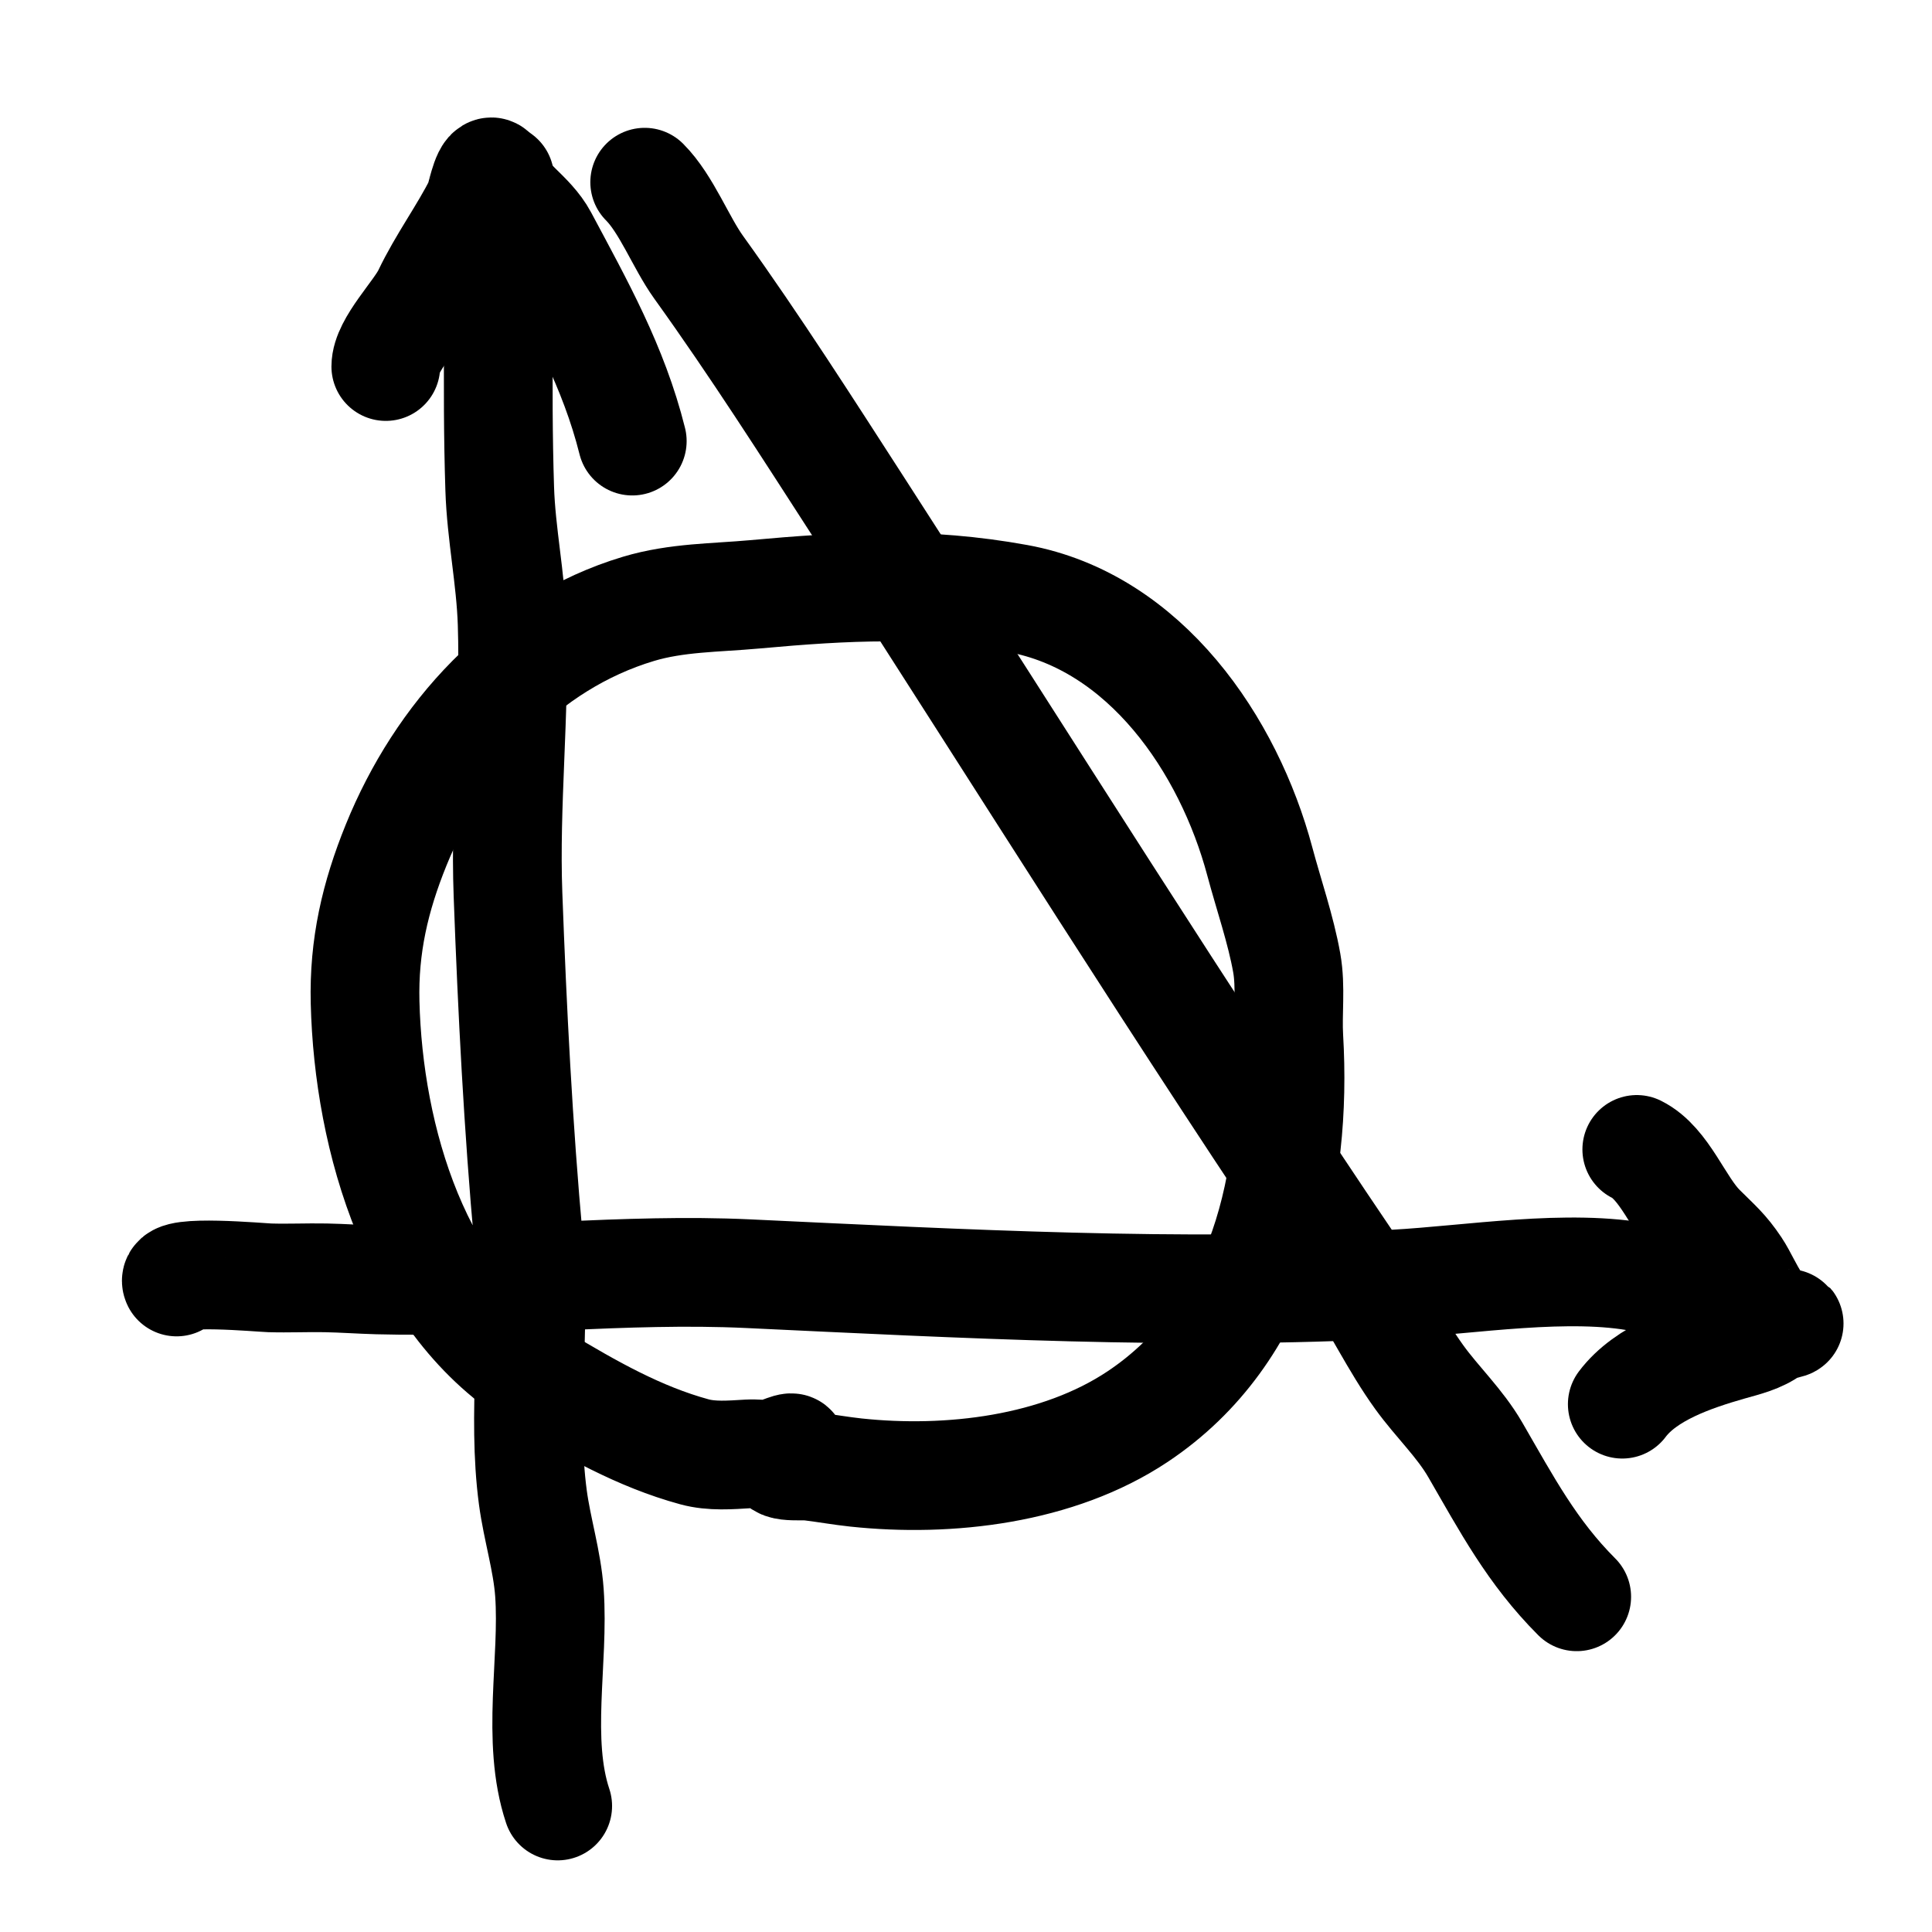 <?xml version="1.0" encoding="UTF-8" standalone="no"?>
<!DOCTYPE svg PUBLIC "-//W3C//DTD SVG 1.1//EN" "http://www.w3.org/Graphics/SVG/1.1/DTD/svg11.dtd">
<!-- Created with Vectornator (http://vectornator.io/) -->
<svg stroke-miterlimit="10" style="fill-rule:nonzero;clip-rule:evenodd;stroke-linecap:round;stroke-linejoin:round;" version="1.1" viewBox="0 0 1024 1024" xml:space="preserve" xmlns="http://www.w3.org/2000/svg" xmlns:xlink="http://www.w3.org/1999/xlink">
<defs/>
<g id="レイヤー-1">
<path d="M93.61 679.476C90.257 672.771 138.167 677.134 143.009 677.281C152.884 677.58 162.77 677.091 172.648 677.281C181.802 677.457 190.94 678.131 200.092 678.379C265.587 680.149 330.829 672.003 396.591 675.085C509.926 680.398 625.548 686.712 739.09 680.574C779.086 678.412 831.7 669.457 870.821 677.281C886.079 680.332 907.276 676.846 921.318 683.867" fill="none" opacity="1" stroke="#000000" stroke-linecap="round" stroke-linejoin="round" stroke-width="57.628"/>
<path d="M264.86 94.372C264.86 149.167 263.093 204.275 264.86 259.036C265.633 283.016 270.674 306.436 271.446 330.39C272.994 378.364 267.478 426.322 269.251 474.196C271.538 535.95 274.639 597.131 280.228 658.619C284.272 703.103 276.506 749.257 282.424 793.643C284.67 810.486 289.999 827.239 291.206 844.14C293.772 880.06 283.979 922.354 295.597 957.209" fill="none" opacity="1" stroke="#000000" stroke-linecap="round" stroke-linejoin="round" stroke-width="57.628"/>
<path d="M414.704 771.139C415.902 769.686 418.674 770.01 419.643 768.395C421.563 765.195 412.375 770.178 408.666 770.59C404.665 771.035 400.609 770.354 396.591 770.59C387.188 771.143 377.277 772.009 368.049 769.492C338.689 761.485 312.621 746.554 286.815 731.071C220.395 691.219 195.306 603.304 193.506 531.279C192.759 501.403 198.807 475.389 209.972 447.85C233.239 390.458 277.916 340.854 338.409 322.706C358.621 316.642 379.218 316.9 399.884 315.021C448.769 310.577 490.613 308.365 539.299 317.217C607.118 329.548 651.292 394.968 667.736 456.632C672.389 474.079 678.894 492.78 682.007 510.422C684.275 523.274 682.334 536.839 683.105 549.941C687.525 625.089 669.678 706.357 602.969 750.831C560.684 779.021 502.962 785.713 453.674 780.47C445.595 779.61 437.589 778.154 429.523 777.177C423.66 776.466 408.383 778.804 414.704 771.139Z" fill="none" opacity="1" stroke="#000000" stroke-linecap="round" stroke-linejoin="round" stroke-width="57.628"/>
<path d="M341.703 96.568C353.196 108.062 360.871 128.535 370.244 141.576C400.411 183.547 427.841 226.615 455.869 270.013C542.765 404.562 627.298 540.273 717.135 672.89C729.654 691.369 739.235 711.933 752.264 729.973C761.759 743.121 773.719 754.258 781.903 768.395C798.607 797.247 811.958 822.601 835.693 846.335" fill="none" opacity="1" stroke="#000000" stroke-linecap="round" stroke-linejoin="round" stroke-width="57.628"/>
<path d="M867.528 609.22C882.395 616.654 889.679 639.055 901.558 650.935C909.712 659.089 914.014 662.482 920.22 671.792C926.891 681.799 932.767 701.431 947.664 701.431C950.791 701.431 941.383 702.849 938.882 704.725C932.402 709.585 924.839 711.246 916.927 713.507C897.261 719.126 872.382 727.526 859.844 744.244" fill="none" opacity="1" stroke="#000000" stroke-linecap="round" stroke-linejoin="round" stroke-width="57.628"/>
<path d="M204.483 194.268C204.483 182.851 221.557 166.098 226.438 155.847C234.432 139.06 245.875 123.559 253.882 107.545C254.744 105.821 257.473 91.079 260.469 91.079C261.287 91.079 261.263 92.515 261.567 93.275C266.748 106.228 281.055 113.348 287.913 126.207C306.878 161.768 325.249 194.317 335.116 233.787" fill="none" opacity="1" stroke="#000000" stroke-linecap="round" stroke-linejoin="round" stroke-width="57.628"/>
</g>
</svg>

